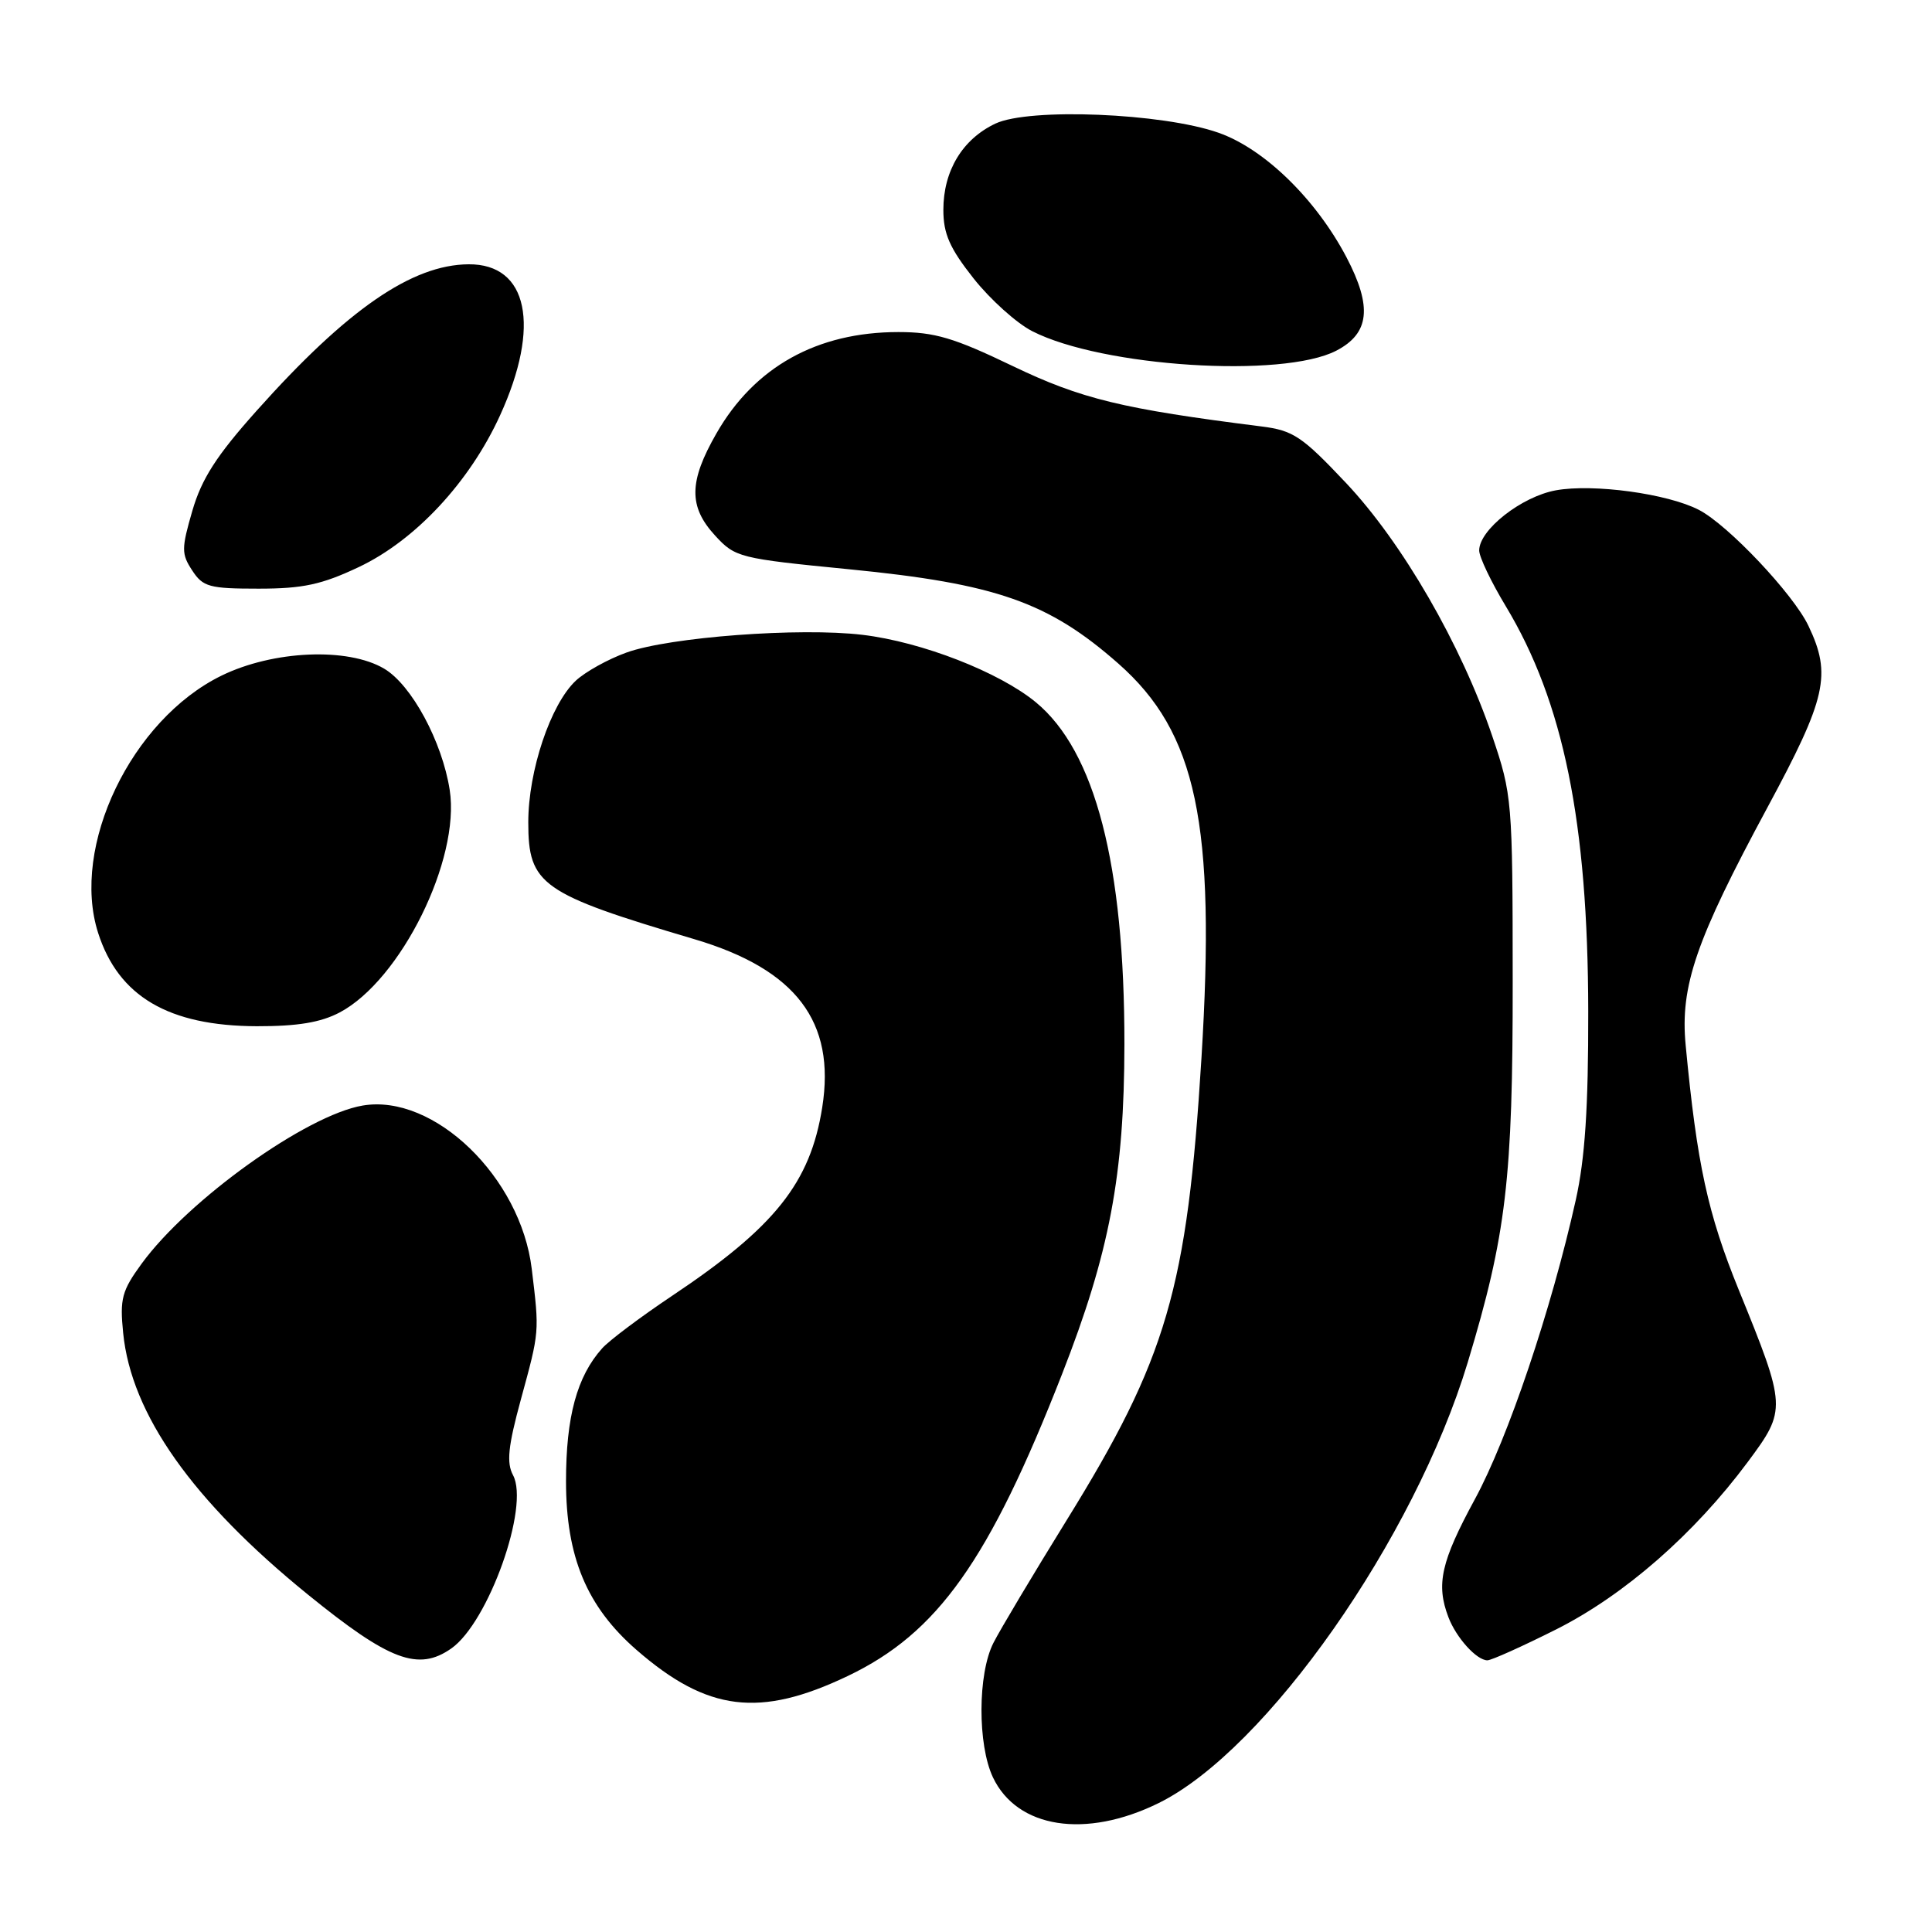 <?xml version="1.0" encoding="UTF-8" standalone="no"?>
<!DOCTYPE svg PUBLIC "-//W3C//DTD SVG 1.1//EN" "http://www.w3.org/Graphics/SVG/1.1/DTD/svg11.dtd" >
<svg xmlns="http://www.w3.org/2000/svg" xmlns:xlink="http://www.w3.org/1999/xlink" version="1.1" viewBox="0 0 256 256">
 <g >
 <path fill="currentColor"
d=" M 153.52 238.92 C 167.79 231.88 187.42 203.88 194.49 180.50 C 199.59 163.60 200.46 156.23 200.44 130.00 C 200.43 106.02 200.37 105.33 197.72 97.50 C 193.62 85.42 185.81 71.89 178.35 63.99 C 172.53 57.82 171.36 57.04 167.18 56.51 C 148.68 54.18 143.26 52.86 134.16 48.49 C 126.41 44.76 123.84 44.00 119.04 44.00 C 108.27 44.00 99.98 48.61 94.93 57.43 C 91.27 63.81 91.22 67.12 94.75 70.96 C 97.42 73.87 97.93 74.00 112.50 75.43 C 131.98 77.34 138.94 79.78 148.19 87.93 C 158.57 97.08 161.11 109.14 159.20 140.19 C 157.31 170.77 154.63 179.97 141.29 201.51 C 136.87 208.66 132.52 215.94 131.63 217.70 C 129.55 221.79 129.52 231.18 131.57 235.51 C 134.78 242.27 143.85 243.68 153.52 238.92 Z  M 112.33 222.08 C 124.25 216.39 131.06 206.79 140.73 182.07 C 147.03 165.97 148.97 155.69 148.99 138.38 C 149.01 114.55 145.12 99.54 137.25 93.05 C 132.39 89.05 122.15 85.06 114.30 84.12 C 106.00 83.12 88.73 84.41 83.03 86.46 C 80.57 87.34 77.54 89.03 76.29 90.20 C 72.95 93.34 70.00 102.13 70.00 108.96 C 70.00 117.25 71.67 118.42 92.05 124.46 C 105.48 128.45 110.75 135.38 108.95 146.73 C 107.37 156.73 102.68 162.61 89.00 171.74 C 84.88 174.50 80.73 177.61 79.79 178.66 C 76.45 182.38 75.00 187.73 75.00 196.27 C 75.00 206.30 77.75 212.88 84.34 218.62 C 93.73 226.79 100.66 227.65 112.33 222.08 Z  M 59.80 218.43 C 64.72 214.98 70.20 199.61 67.98 195.47 C 67.10 193.82 67.32 191.66 69.02 185.43 C 71.50 176.34 71.48 176.60 70.46 168.14 C 69.00 156.00 57.51 144.89 48.06 146.49 C 40.63 147.75 24.99 158.93 18.77 167.44 C 16.15 171.03 15.86 172.09 16.32 176.63 C 17.39 187.39 25.50 198.87 40.79 211.28 C 51.59 220.05 55.42 221.50 59.80 218.43 Z  M 206.23 215.89 C 215.24 211.35 224.51 203.25 231.61 193.69 C 236.74 186.78 236.73 186.48 230.40 170.93 C 226.28 160.80 224.86 154.28 223.36 138.50 C 222.61 130.67 224.70 124.60 234.18 107.02 C 242.02 92.48 242.72 89.41 239.63 82.93 C 237.63 78.72 228.97 69.55 225.11 67.56 C 220.96 65.41 211.11 64.07 206.16 64.97 C 201.61 65.80 196.00 70.20 196.00 72.94 C 196.00 73.80 197.59 77.12 199.52 80.32 C 207.17 93.02 210.41 108.93 210.45 134.00 C 210.47 146.78 210.02 153.52 208.80 159.00 C 205.56 173.54 199.81 190.59 195.43 198.65 C 190.94 206.92 190.26 209.93 191.92 214.28 C 192.95 217.00 195.66 220.00 197.09 220.00 C 197.62 220.00 201.73 218.15 206.23 215.89 Z  M 45.02 134.15 C 53.12 129.85 61.01 113.89 59.59 104.68 C 58.59 98.26 54.53 90.74 50.90 88.60 C 46.08 85.75 36.19 86.18 29.34 89.53 C 17.40 95.38 9.34 112.18 13.00 123.61 C 15.70 132.04 22.34 135.94 34.02 135.98 C 39.44 135.99 42.50 135.48 45.02 134.15 Z  M 47.52 75.15 C 55.04 71.60 62.23 63.87 66.26 55.04 C 71.68 43.17 69.97 34.97 62.10 35.02 C 54.58 35.07 45.99 41.00 34.00 54.43 C 28.69 60.37 26.72 63.44 25.49 67.67 C 24.03 72.70 24.03 73.40 25.47 75.59 C 26.89 77.77 27.74 78.00 34.27 78.00 C 40.14 78.00 42.63 77.46 47.52 75.15 Z  M 177.06 46.47 C 181.48 44.18 181.86 40.66 178.41 34.08 C 174.35 26.37 167.53 19.72 161.46 17.59 C 154.05 14.98 136.37 14.26 131.89 16.38 C 127.52 18.45 125.00 22.64 125.00 27.81 C 125.00 30.98 125.84 32.89 129.01 36.90 C 131.22 39.69 134.72 42.84 136.79 43.89 C 146.06 48.62 169.94 50.15 177.06 46.47 Z "/>
</g>
</svg>